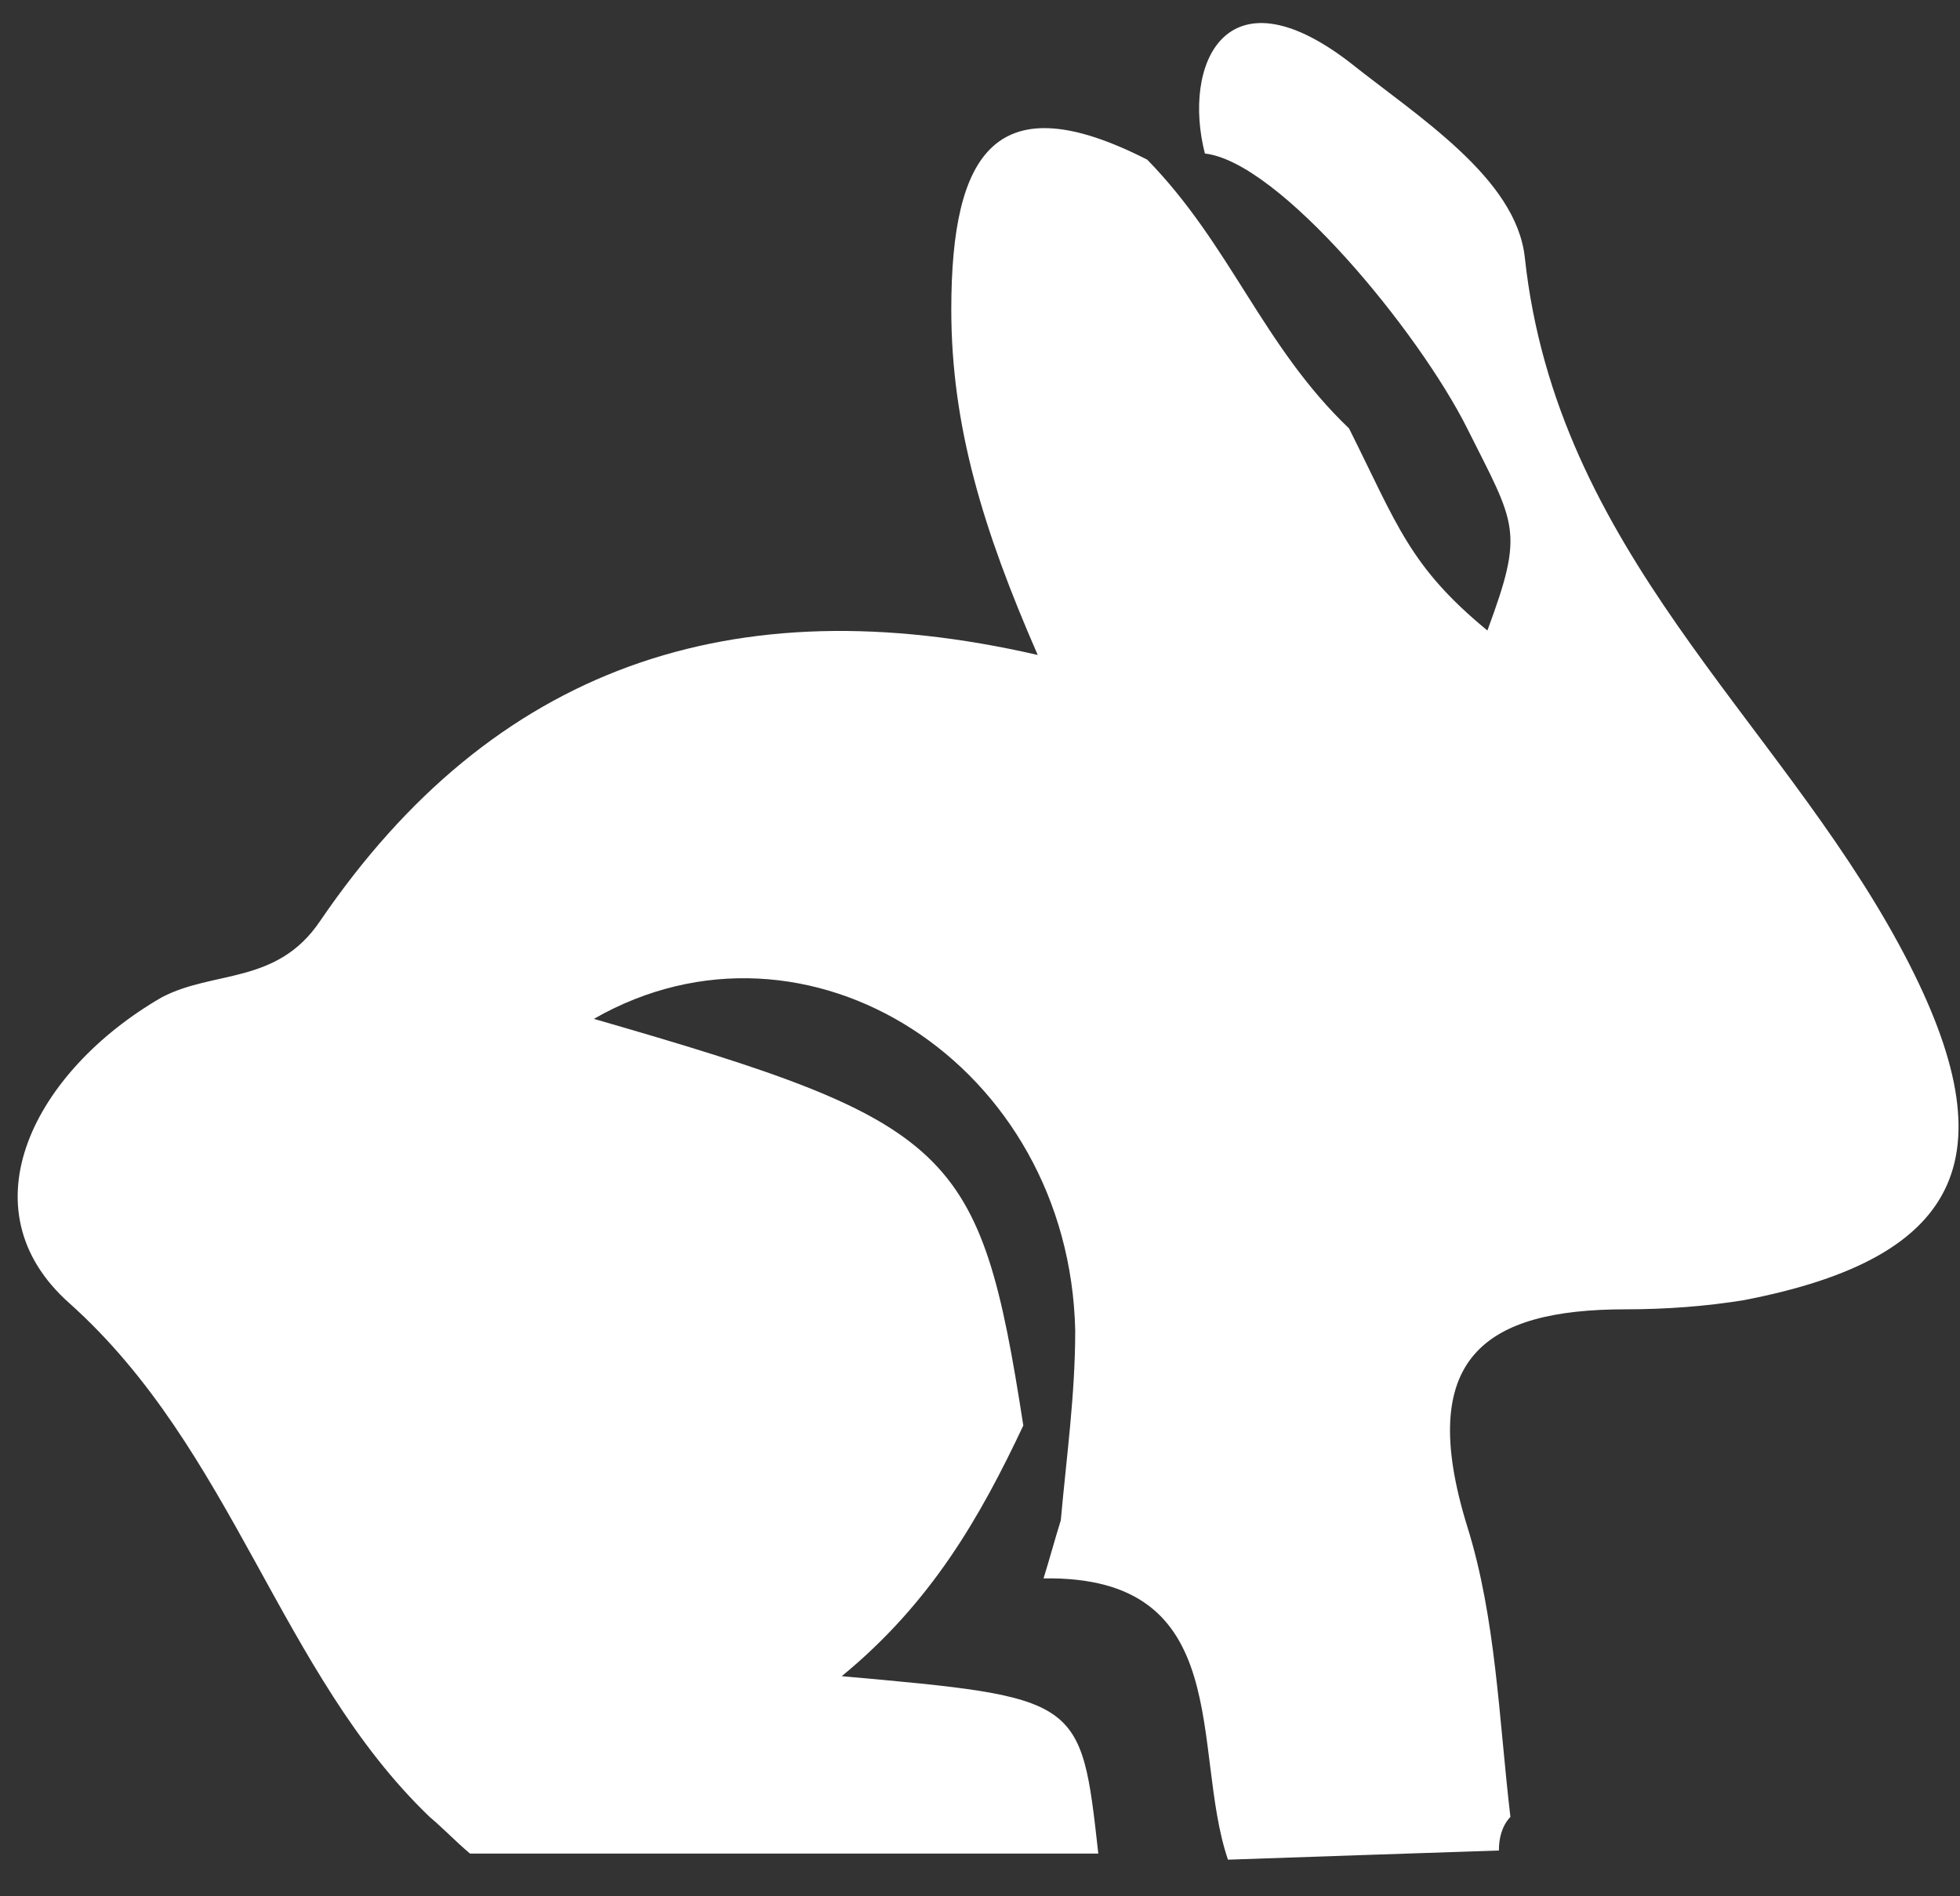 <svg width="31" height="30" viewBox="0 0 31 30" fill="none" xmlns="http://www.w3.org/2000/svg">
    <rect x="0" y="0" width="31" height="30" fill="#333333" stroke="none"/>
    <path d="M23.206 24.148C22.385 21.488 23.479 20.714 25.713 20.714C26.351 20.714 26.989 20.666 27.582 20.569C31.092 19.892 31.821 18.247 30.043 14.958C28.083 11.33 24.619 8.718 24.117 4.074C23.98 2.816 22.43 1.849 21.337 0.978C19.376 -0.521 18.698 1.026 19.057 2.429C20.233 2.56 22.438 5.243 23.206 6.778C23.973 8.312 24.117 8.379 23.525 9.975C22.294 8.96 22.104 8.312 21.337 6.778C19.969 5.471 19.468 3.881 18.145 2.526C15.775 1.317 15.046 2.381 15.046 4.896C15.046 6.735 15.547 8.379 16.413 10.362C11.581 9.25 7.798 10.556 5.063 14.571C4.379 15.586 3.376 15.345 2.555 15.78C0.55 16.941 -0.59 19.118 1.097 20.617C3.695 22.939 4.424 26.47 6.795 28.744C7.023 28.937 7.205 29.131 7.433 29.324C10.761 29.324 14.088 29.324 17.371 29.324C17.097 26.857 17.097 26.857 13.313 26.518C14.727 25.358 15.502 24.003 16.185 22.552C15.502 18.15 15.091 17.763 9.393 16.119C12.766 14.184 16.915 16.844 17.006 21.052C17.006 22.068 16.869 23.036 16.778 24.052C16.687 24.342 16.596 24.68 16.505 24.971C19.559 24.922 18.829 27.68 19.422 29.421C20.835 29.372 22.248 29.324 23.707 29.276C23.707 29.082 23.753 28.889 23.889 28.744C23.707 27.196 23.661 25.599 23.206 24.148Z" fill="white"/>
</svg>
